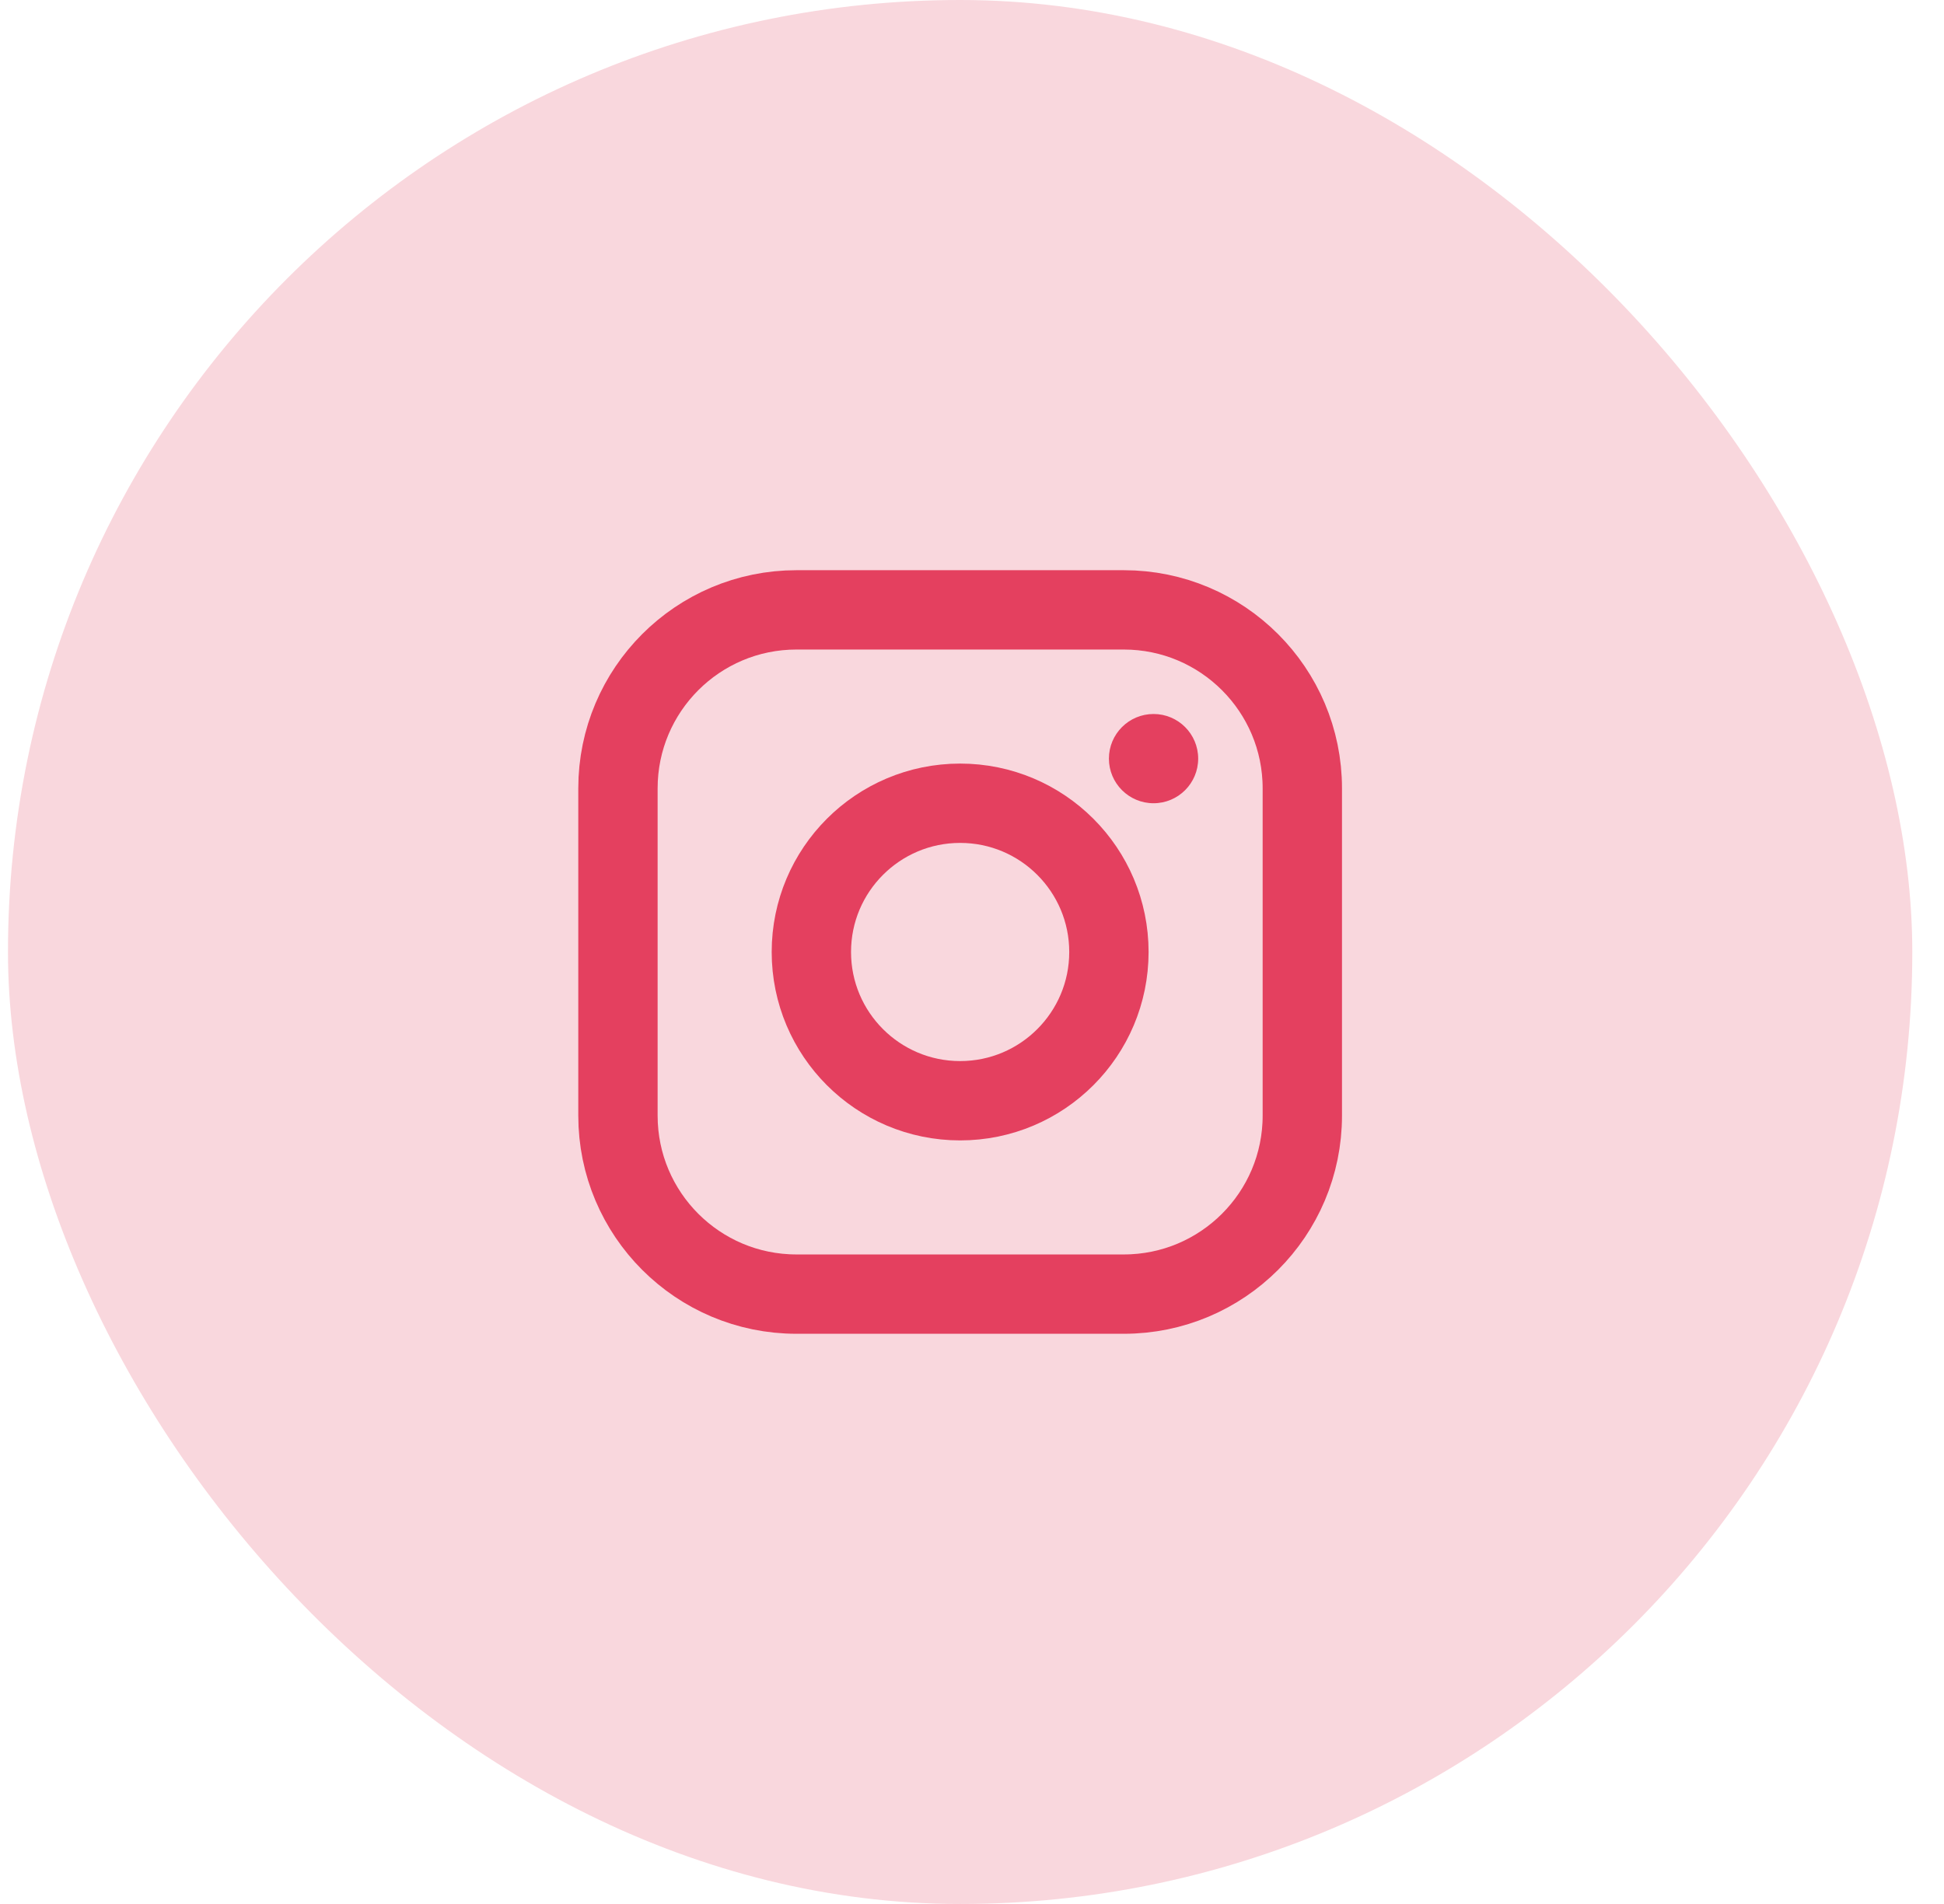 <svg width="49" height="48" viewBox="0 0 49 48" fill="none" xmlns="http://www.w3.org/2000/svg">
<rect x="0.201" width="48" height="48" rx="24" fill="#F9D7DD"/>
<path d="M24.201 27.75C26.272 27.75 27.951 26.071 27.951 24C27.951 21.929 26.272 20.25 24.201 20.25C22.13 20.25 20.451 21.929 20.451 24C20.451 26.071 22.13 27.75 24.201 27.75Z" stroke="#E4405F" stroke-width="2" stroke-miterlimit="10"/>
<path d="M28.326 15.375H20.076C17.591 15.375 15.576 17.39 15.576 19.875V28.125C15.576 30.61 17.591 32.625 20.076 32.625H28.326C30.811 32.625 32.826 30.61 32.826 28.125V19.875C32.826 17.39 30.811 15.375 28.326 15.375Z" stroke="#E4405F" stroke-width="2" stroke-linecap="round" stroke-linejoin="round"/>
<path d="M29.076 20.25C29.698 20.25 30.201 19.746 30.201 19.125C30.201 18.504 29.698 18 29.076 18C28.455 18 27.951 18.504 27.951 19.125C27.951 19.746 28.455 20.25 29.076 20.25Z" fill="#E4405F"/>
</svg>

